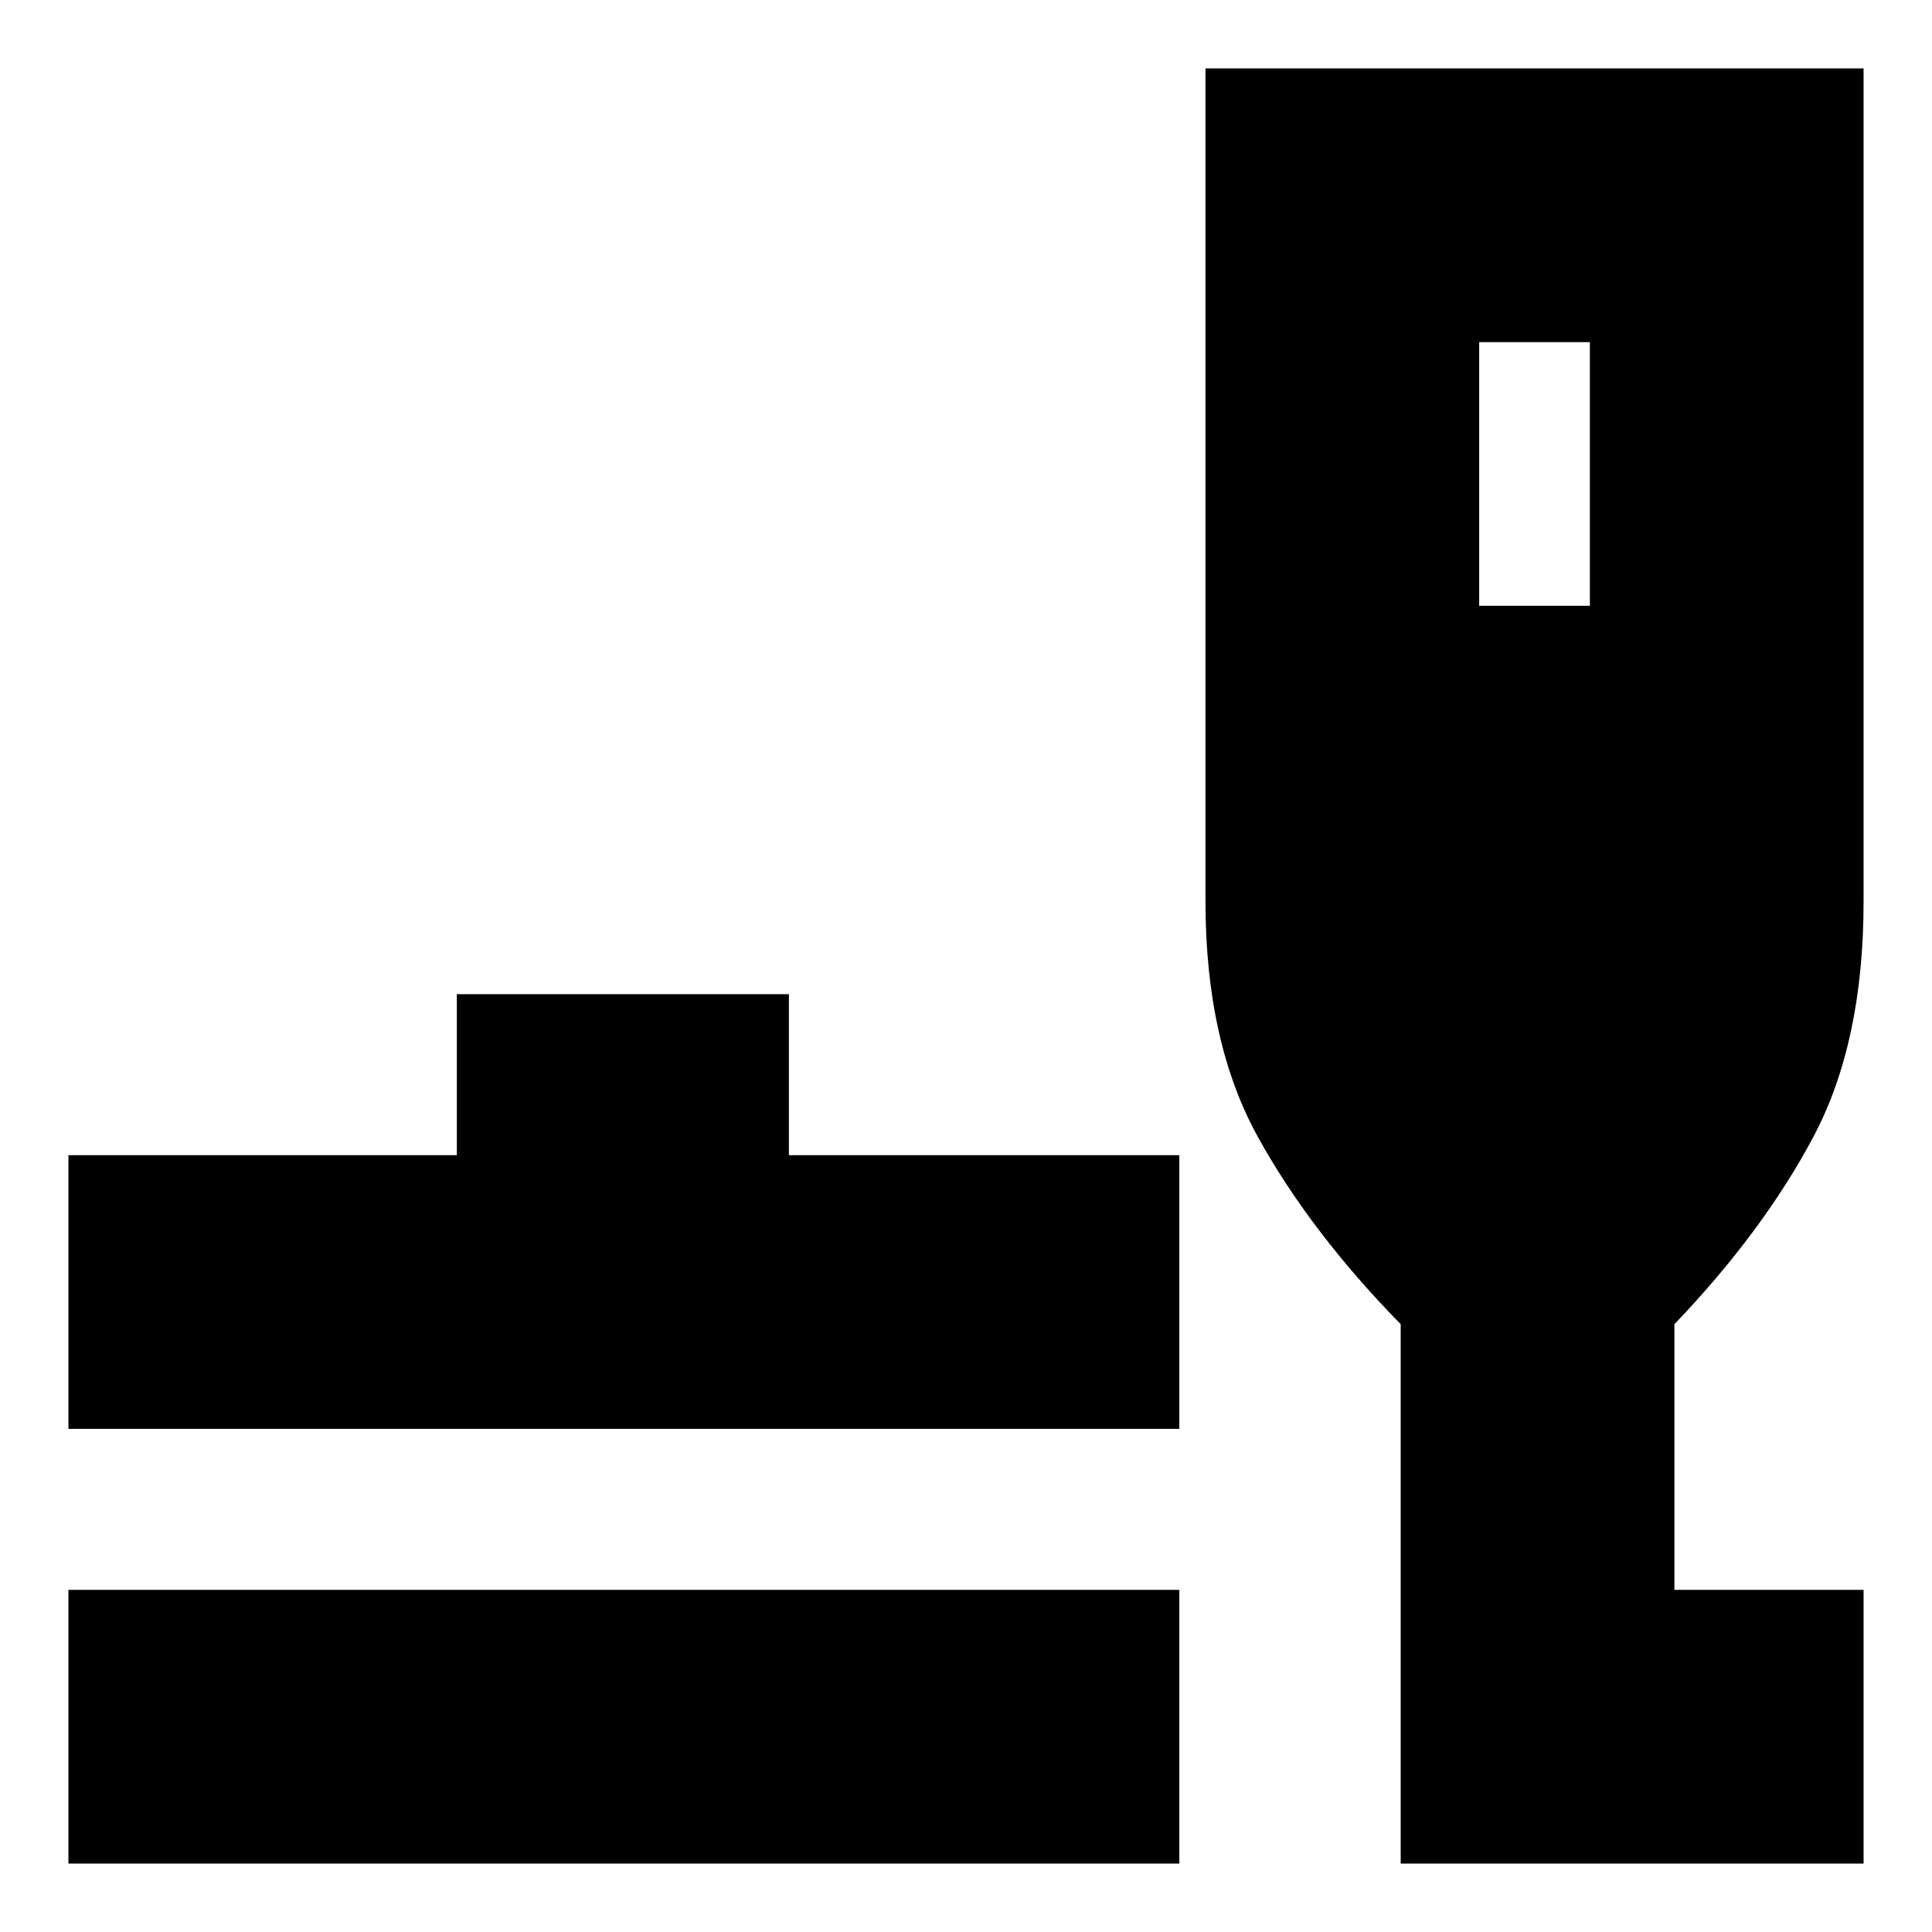 <svg xmlns="http://www.w3.org/2000/svg" height="24" viewBox="0 -960 960 960" width="24"><path d="M34-34v-136h552v136H34Zm0-216v-136h193v-80h165v80h194v136H34ZM696-34v-268q-45-46-71-93.13-26-47.13-26-116.87v-414h327v414q0 70-25 117t-69 93v132h94v136H696Zm39-625h55v-131h-55v131Z"/></svg>